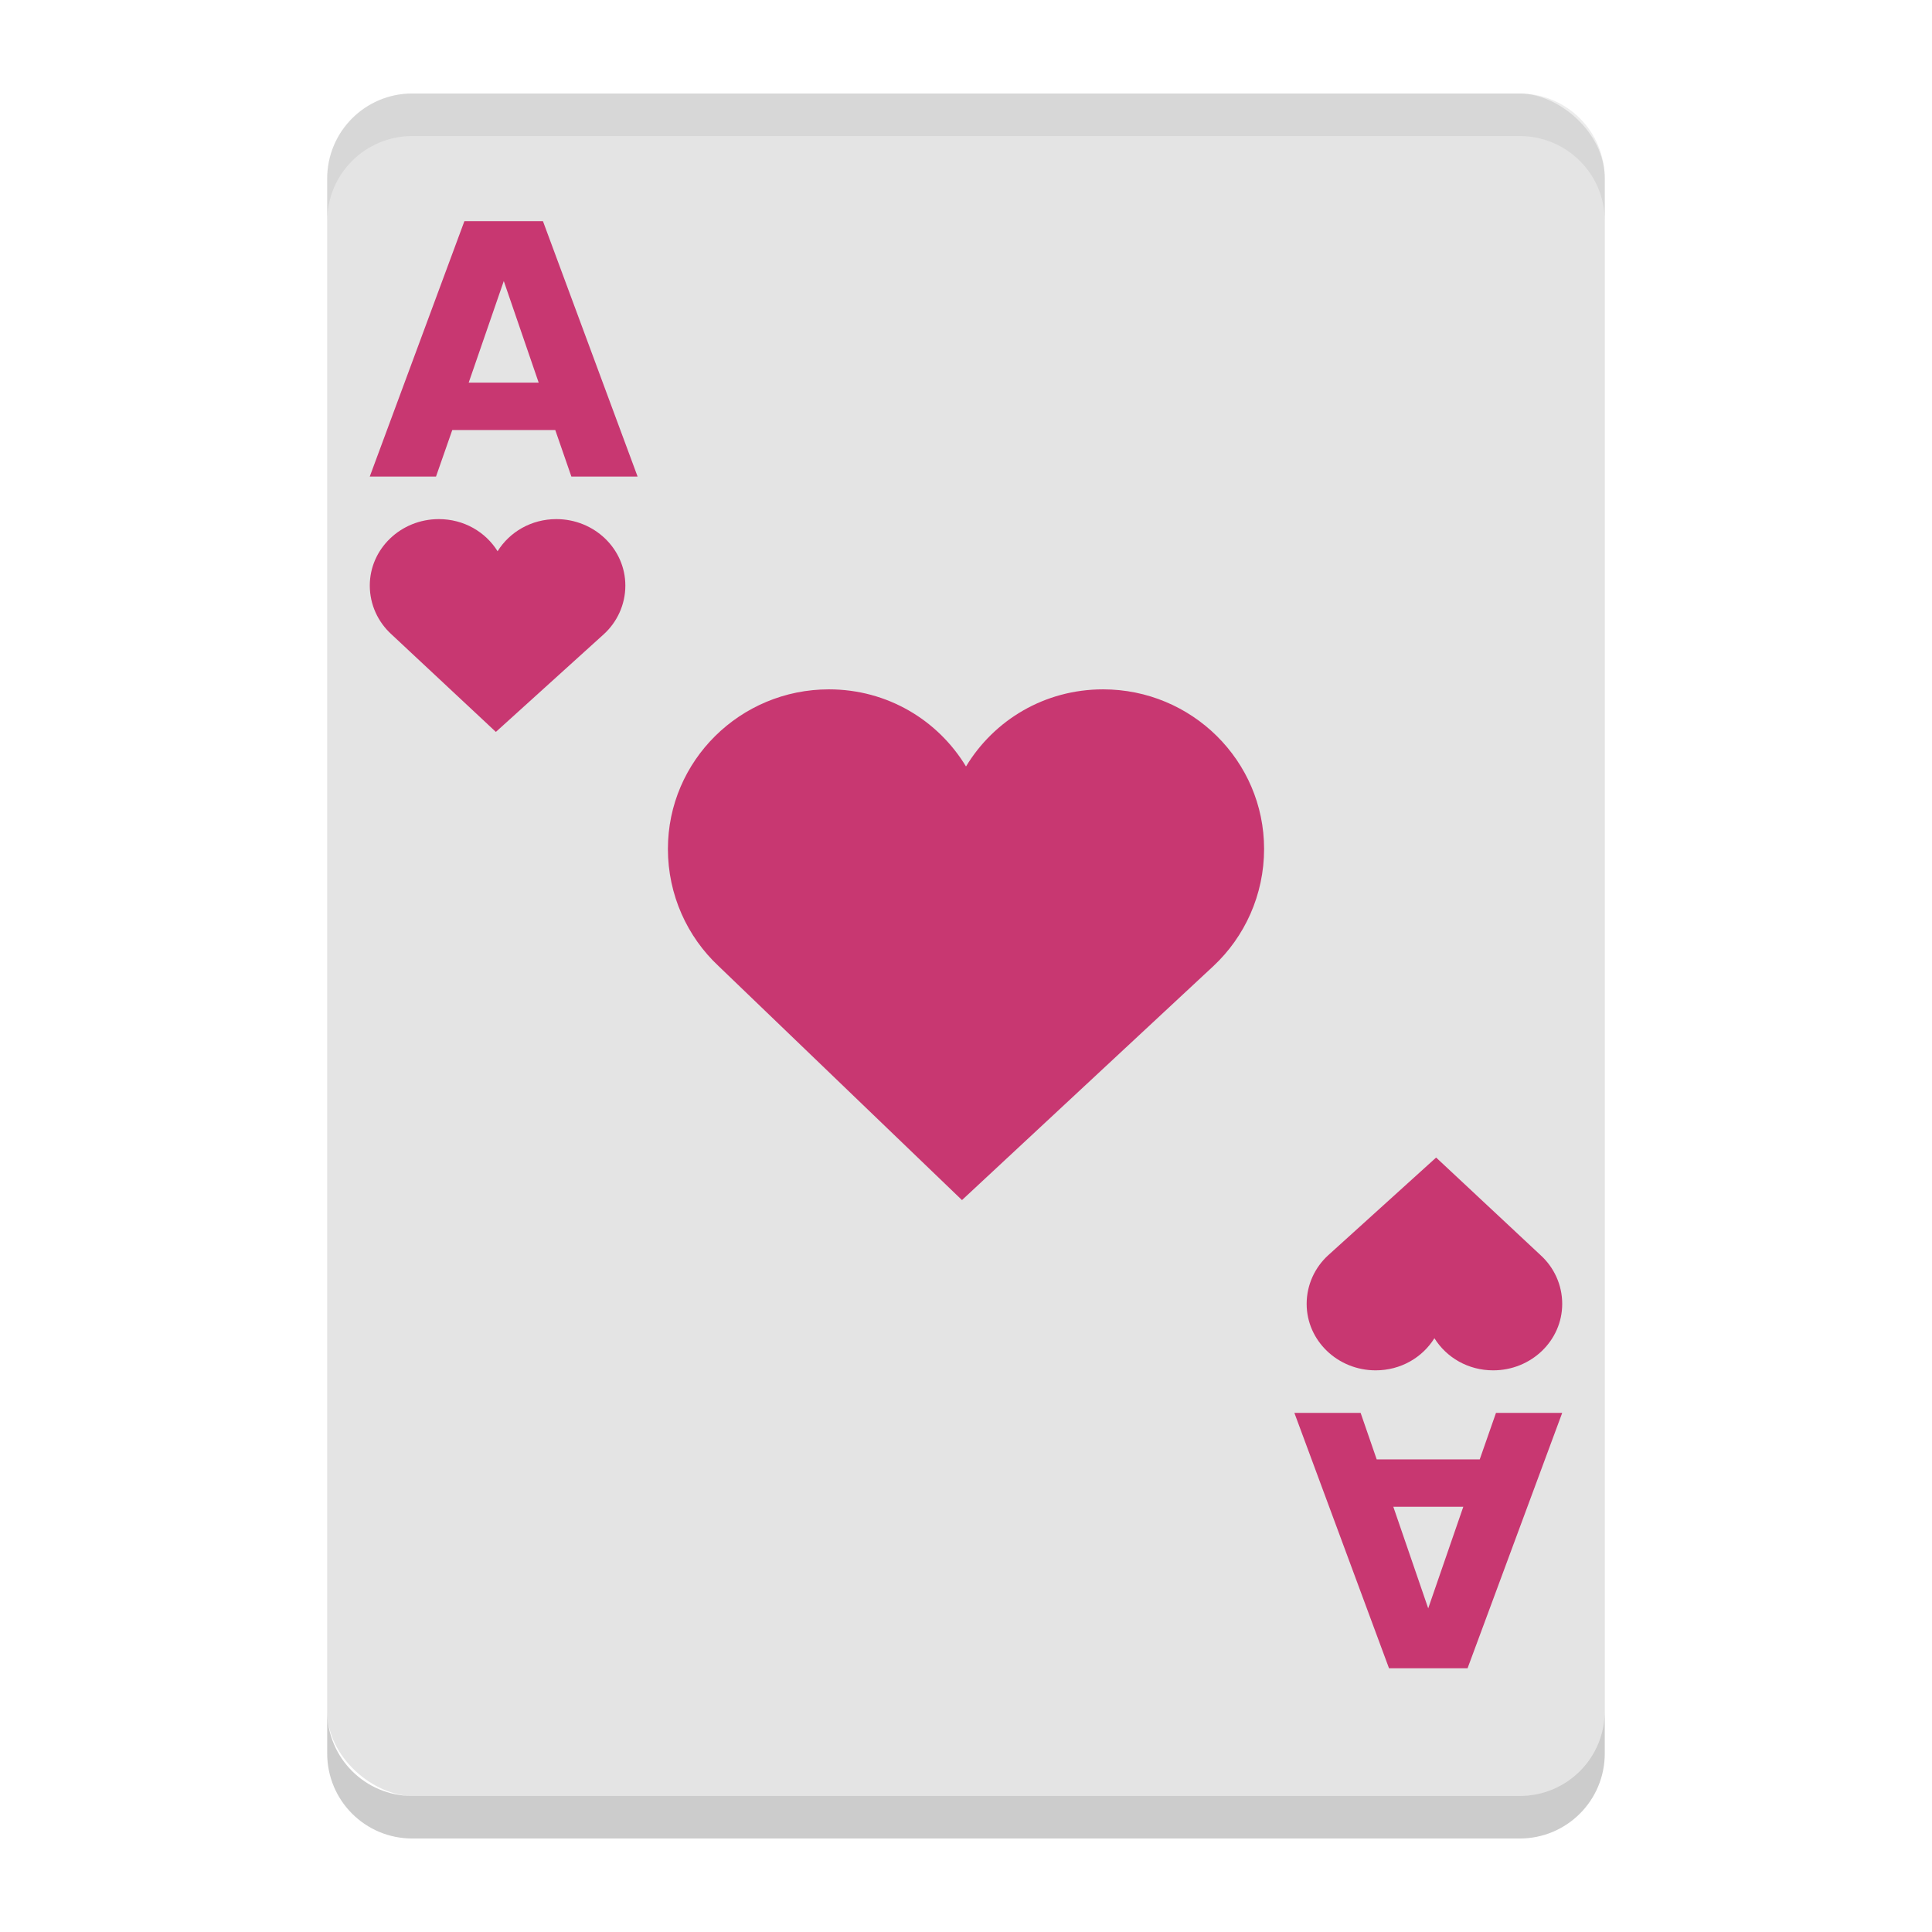 <?xml version="1.0" encoding="UTF-8" standalone="no"?>
<svg
   width="62"
   height="62"
   version="1"
   id="svg7"
   sodipodi:docname="kpatience.svg"
   inkscape:version="1.4 (e7c3feb100, 2024-10-09)"
   xmlns:inkscape="http://www.inkscape.org/namespaces/inkscape"
   xmlns:sodipodi="http://sodipodi.sourceforge.net/DTD/sodipodi-0.dtd"
   xmlns="http://www.w3.org/2000/svg"
   xmlns:svg="http://www.w3.org/2000/svg">
  <defs
     id="defs7" />
  <sodipodi:namedview
     id="namedview7"
     pagecolor="#ffffff"
     bordercolor="#000000"
     borderopacity="0.25"
     inkscape:showpageshadow="2"
     inkscape:pageopacity="0.0"
     inkscape:pagecheckerboard="0"
     inkscape:deskcolor="#d1d1d1"
     inkscape:zoom="7.8541667"
     inkscape:cx="52.519894"
     inkscape:cy="29.665782"
     inkscape:window-width="1920"
     inkscape:window-height="994"
     inkscape:window-x="0"
     inkscape:window-y="0"
     inkscape:window-maximized="1"
     inkscape:current-layer="svg7" />
  <g
     id="g7"
     transform="translate(1.5,-1)">
    <rect
       fill="#e4e4e4"
       width="54.634"
       height="41"
       x="-58.634"
       y="-50"
       rx="2.732"
       ry="2.733"
       transform="matrix(0,-1,-1,0,0,0)"
       id="rect1"
       style="stroke-width:1.366" />
    <path
       fill="#ffffff"
       opacity="0.2"
       d="M 11.733,4 C 10.219,4 9,5.218 9,6.732 v 1.366 c 0,-1.513 1.219,-2.732 2.733,-2.732 h 35.533 c 1.514,0 2.733,1.218 2.733,2.732 V 6.732 C 50,5.218 48.781,4 47.267,4 Z"
       id="path1"
       style="stroke-width:1.366;fill:#a6a6a6;fill-opacity:1" />
    <path
       opacity="0.2"
       d="m 9,55.902 v 1.366 C 9,58.782 10.219,60 11.733,60 h 35.533 c 1.514,0 2.733,-1.218 2.733,-2.732 v -1.366 c 0,1.513 -1.219,2.732 -2.733,2.732 H 11.733 c -1.514,0 -2.733,-1.218 -2.733,-2.732 z"
       id="path2"
       style="stroke-width:1.366" />
    <path
       fill="#e74c3c"
       d="m 25.101,23.122 c -2.845,0 -5.167,2.288 -5.167,5.122 0,1.475 0.623,2.82 1.623,3.756 L 29.371,39.512 37.442,32 c 1,-0.936 1.624,-2.281 1.624,-3.756 0,-2.834 -2.322,-5.122 -5.167,-5.122 -1.875,0 -3.499,0.985 -4.399,2.475 -0.902,-1.49 -2.526,-2.475 -4.401,-2.475 z"
       id="path3"
       style="stroke-width:1.366;fill:#c83771" />
    <path
       fill="#e74c3c"
       d="m 12.582,17.659 c -1.22,0 -2.215,0.953 -2.215,2.133 0,0.614 0.267,1.175 0.696,1.565 l 3.35,3.131 3.459,-3.131 c 0.429,-0.389 0.696,-0.951 0.696,-1.565 0,-1.18 -0.995,-2.133 -2.215,-2.133 -0.802,0 -1.498,0.41 -1.885,1.031 -0.387,-0.621 -1.082,-1.031 -1.885,-1.031 z"
       id="path4"
       style="stroke-width:1.366;fill:#c83771" />
    <path
       fill="#e74c3c"
       d="m 16.32,14.8 h -3.306 l -0.522,1.493 H 10.366 L 13.403,8.098 h 2.521 l 3.037,8.195 h -2.125 l -0.517,-1.493 z m -2.779,-1.52 h 2.246 L 14.667,10.019 13.541,13.279 Z"
       id="path5"
       style="stroke-width:1.366;fill:#c83771" />
    <path
       fill="#e74c3c"
       d="m 46.418,44.976 c 1.22,0 2.215,-0.953 2.215,-2.133 0,-0.615 -0.267,-1.176 -0.696,-1.565 l -3.35,-3.131 -3.459,3.131 c -0.429,0.389 -0.696,0.951 -0.696,1.565 0,1.18 0.995,2.133 2.215,2.133 0.802,0 1.498,-0.41 1.885,-1.031 0.387,0.621 1.082,1.031 1.885,1.031 z"
       id="path6"
       style="stroke-width:1.366;fill:#c83771" />
    <path
       fill="#e74c3c"
       d="m 42.68,47.834 h 3.306 l 0.522,-1.493 h 2.125 l -3.037,8.195 h -2.521 l -3.037,-8.195 h 2.126 l 0.516,1.493 z m 2.779,1.52 h -2.246 l 1.12,3.26 1.126,-3.26 z"
       id="path7"
       style="stroke-width:1.366;fill:#c83771" />
  </g>
</svg>
